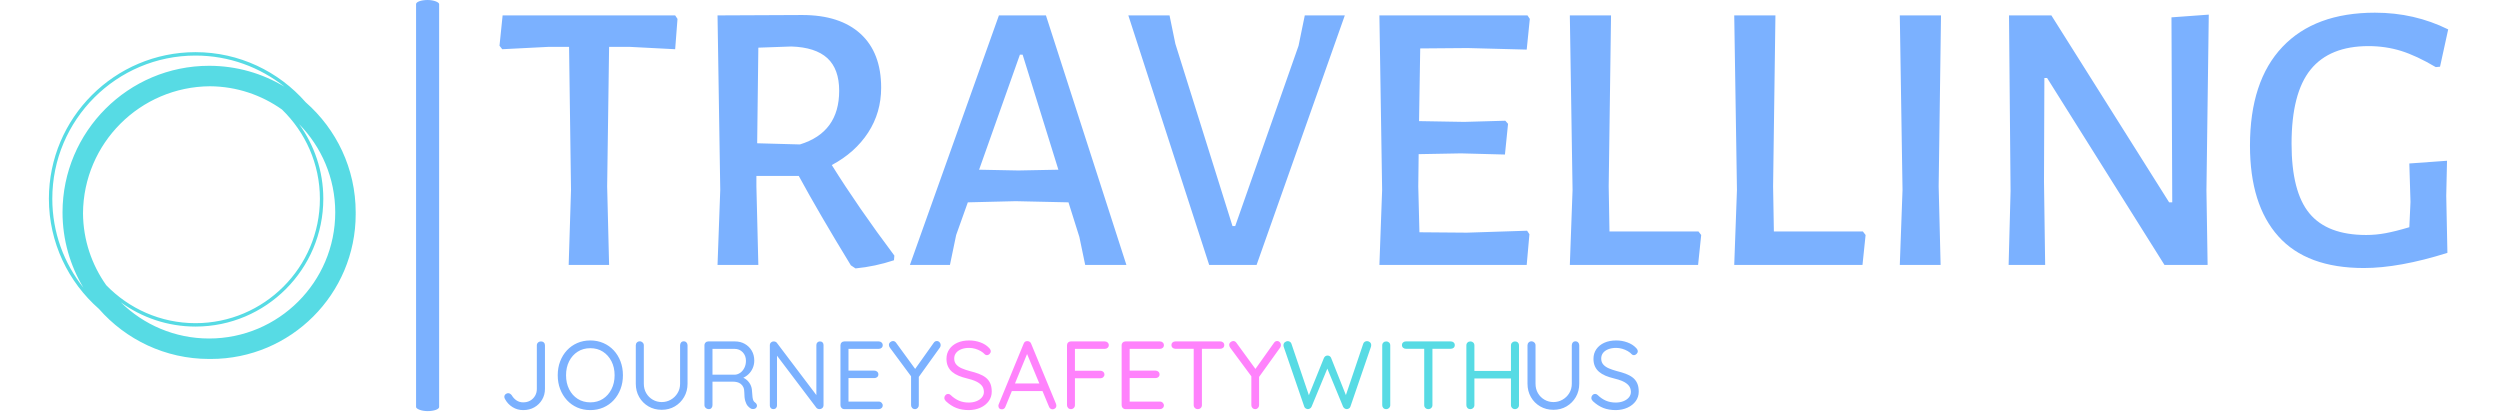 <svg xmlns="http://www.w3.org/2000/svg" version="1.1" xmlns:xlink="http://www.w3.org/1999/xlink" xmlns:svgjs="http://svgjs.dev/svgjs" width="200" height="33" viewBox="0 0 1000 171"><g transform="matrix(1,0,0,1,-0.606,-0.287)"><svg viewBox="0 0 396 68" data-background-color="#ffffff" preserveAspectRatio="xMidYMid meet" height="171" width="1000" xmlns="http://www.w3.org/2000/svg" xmlns:xlink="http://www.w3.org/1999/xlink"><g id="tight-bounds" transform="matrix(1,0,0,1,0.24,0.114)"><svg viewBox="0 0 395.52 67.772" height="67.772" width="395.52"><g><svg viewBox="0 0 486.979 83.443" height="67.772" width="395.52"><g><rect width="4.681" height="83.443" x="74.525" y="0" fill="#7bb1ff" opacity="1" stroke-width="0" stroke="transparent" fill-opacity="1" class="rect-o-0" data-fill-palette-color="primary" rx="1%" id="o-0" data-palette-color="#7bb1ff"></rect></g><g transform="matrix(1,0,0,1,91.459,0.208)"><svg viewBox="0 0 395.52 83.028" height="83.028" width="395.52"><g><svg viewBox="0 0 395.52 83.028" height="83.028" width="395.52"><g><svg viewBox="0 0 395.52 56.638" height="56.638" width="395.52"><g transform="matrix(1,0,0,1,0,0)"><svg width="395.52" viewBox="0.95 -32.45 250.7 32.9" height="56.638" data-palette-color="#7bb1ff"><svg></svg><g class="undefined-text-0" data-fill-palette-color="primary" id="text-0"><path xmlns="http://www.w3.org/2000/svg" d="M23.55-32.1l0.3 0.45-0.3 3.9-5.8-0.3h-2.7l-0.25 17.95 0.25 10.1h-5.2l0.3-9.65-0.25-18.4h-2.7l-5.9 0.3-0.35-0.45 0.4-3.9zM43.7-12.85c2.267 3.633 4.95 7.517 8.05 11.65v0l-0.05 0.6c-1.6 0.533-3.25 0.883-4.95 1.05v0l-0.6-0.4c-2.767-4.533-5-8.367-6.7-11.5v0h-5.45v1.35l0.25 10.1h-5.25l0.35-9.65-0.35-22.45 10.9-0.05c3.233 0 5.733 0.807 7.5 2.42 1.767 1.62 2.65 3.93 2.65 6.93v0c0 2.133-0.557 4.057-1.67 5.77-1.12 1.72-2.68 3.113-4.68 4.18zM34.25-27.95l-0.15 12.3 5.5 0.15c3.367-1.033 5.05-3.333 5.05-6.9v0c0-1.867-0.507-3.267-1.52-4.2-1.02-0.933-2.563-1.433-4.63-1.5v0zM71.25-32.1l10.35 32.1h-5.3l-0.75-3.6-1.4-4.45-6.8-0.15-6.15 0.15-1.5 4.2-0.8 3.85h-5.15l11.45-32.1zM67.7-12.15l5.15-0.1-4.6-14.8h-0.35l-5.25 14.8zM109.7-32.1l-11.35 32.1h-6.1l-10.4-32.1h5.3l0.75 3.65 7.35 23.45h0.35l8.15-23.2 0.8-3.9zM125.4-4.15l7.75-0.25 0.3 0.45-0.35 3.95h-18.95l0.35-9.65-0.35-22.45h19.05l0.3 0.45-0.4 3.95-7.6-0.2-6.1 0.05-0.15 9.35 5.8 0.1 5.3-0.15 0.35 0.4-0.4 3.95-5.65-0.15-5.45 0.1-0.05 4.15 0.15 5.9zM155.2-4.3l0.35 0.45-0.4 3.85h-16.5l0.35-9.65-0.35-22.45h5.3l-0.3 22 0.1 5.8zM176.35-4.3l0.35 0.45-0.4 3.85h-16.5l0.35-9.65-0.35-22.45h5.3l-0.3 22 0.1 5.8zM186.4-32.1l-0.3 22 0.25 10.1h-5.25l0.35-9.65-0.35-22.45zM220.85-32.2l-0.3 22.6 0.15 9.6h-5.55l-15.1-24.05h-0.35l-0.05 13.3 0.15 10.75h-4.7l0.25-9.5-0.2-22.6h5.45l15.15 24.05h0.4l-0.1-23.8zM242.25-32.45c3.367 0 6.5 0.717 9.4 2.15v0l-1.05 4.8-0.55 0.05c-1.633-0.967-3.117-1.66-4.45-2.08-1.333-0.413-2.733-0.62-4.2-0.62v0c-3.333 0-5.817 1.007-7.45 3.02-1.633 2.02-2.45 5.197-2.45 9.53v0c0 4.133 0.767 7.123 2.3 8.97 1.533 1.853 3.967 2.78 7.3 2.78v0c0.833 0 1.66-0.077 2.48-0.23 0.813-0.147 1.837-0.403 3.07-0.77v0l0.15-3.25-0.15-4.95 4.85-0.35-0.1 4.5 0.15 7.35c-4.133 1.3-7.717 1.95-10.75 1.95v0c-4.9 0-8.567-1.36-11-4.08-2.433-2.713-3.65-6.603-3.65-11.67v0c0-5.533 1.393-9.767 4.18-12.7 2.78-2.933 6.753-4.4 11.92-4.4z" fill="#7bb1ff" fill-rule="nonzero" stroke="none" stroke-width="1" stroke-linecap="butt" stroke-linejoin="miter" stroke-miterlimit="10" stroke-dasharray="" stroke-dashoffset="0" font-family="none" font-weight="none" font-size="none" text-anchor="none" style="mix-blend-mode: normal" data-fill-palette-color="primary" opacity="1"></path></g></svg></g></svg></g><g transform="matrix(1,0,0,1,0,68.892)"><svg viewBox="0 0 232.21 14.136" height="14.136" width="232.21"><g transform="matrix(1,0,0,1,0,0)"><svg width="232.21" viewBox="2.9 -35.5 586.37 36" height="14.136" data-palette-color="#ff82fc"><g class="undefined-text-1" data-fill-palette-color="secondary" id="text-1"><path d="M12.65 0.5L12.65 0.5Q9.6 0.5 7.13-1.05 4.65-2.6 3.25-5.2L3.25-5.2Q2.9-5.8 2.9-6.35L2.9-6.35Q2.9-7.2 3.55-7.73 4.2-8.25 4.85-8.25L4.85-8.25Q5.4-8.25 5.88-7.95 6.35-7.65 6.7-7.2L6.7-7.2Q7.7-5.5 9.2-4.5 10.7-3.5 12.65-3.5L12.65-3.5Q14.7-3.5 16.28-4.4 17.85-5.3 18.78-6.88 19.7-8.45 19.7-10.45L19.7-10.45 19.7-33Q19.7-33.85 20.33-34.43 20.95-35 21.85-35L21.85-35Q22.75-35 23.33-34.43 23.9-33.85 23.9-33L23.9-33 23.9-10.45Q23.9-7.4 22.43-4.9 20.95-2.4 18.43-0.95 15.9 0.5 12.65 0.5ZM64.2-17.5L64.2-17.5Q64.2-13.65 62.95-10.38 61.7-7.1 59.45-4.65 57.2-2.2 54.1-0.85 51 0.5 47.35 0.5L47.35 0.5Q43.65 0.5 40.57-0.85 37.5-2.2 35.25-4.65 33-7.1 31.75-10.38 30.5-13.65 30.5-17.5L30.5-17.5Q30.5-21.4 31.75-24.68 33-27.95 35.25-30.38 37.5-32.8 40.57-34.15 43.65-35.5 47.35-35.5L47.35-35.5Q51-35.5 54.1-34.15 57.2-32.8 59.45-30.38 61.7-27.95 62.95-24.68 64.2-21.4 64.2-17.5ZM59.9-17.5L59.9-17.5Q59.9-21.6 58.27-24.75 56.65-27.9 53.85-29.7 51.05-31.5 47.35-31.5L47.35-31.5Q43.65-31.5 40.82-29.7 38-27.9 36.4-24.75 34.8-21.6 34.8-17.5L34.8-17.5Q34.8-13.45 36.4-10.28 38-7.1 40.82-5.3 43.65-3.5 47.35-3.5L47.35-3.5Q51.05-3.5 53.85-5.3 56.65-7.1 58.27-10.28 59.9-13.45 59.9-17.5ZM95.65-35.05L95.65-35.05Q96.5-35.05 97.05-34.45 97.6-33.85 97.6-33L97.6-33 97.6-13.15Q97.6-9.3 95.82-6.25 94.05-3.2 91.05-1.43 88.05 0.35 84.25 0.35L84.25 0.35Q80.4 0.35 77.37-1.43 74.35-3.2 72.6-6.25 70.85-9.3 70.85-13.15L70.85-13.15 70.85-33Q70.85-33.85 71.42-34.45 72-35.05 72.95-35.05L72.95-35.05Q73.75-35.05 74.37-34.45 75-33.85 75-33L75-33 75-13.15Q75-10.4 76.25-8.25 77.5-6.1 79.62-4.88 81.75-3.65 84.25-3.65L84.25-3.65Q86.8-3.65 88.95-4.88 91.1-6.1 92.42-8.25 93.75-10.4 93.75-13.15L93.75-13.15 93.75-33Q93.75-33.85 94.25-34.45 94.75-35.05 95.65-35.05ZM108.64 0L108.64 0Q107.69 0 107.02-0.6 106.34-1.2 106.34-2.05L106.34-2.05 106.34-33Q106.34-33.85 106.92-34.43 107.49-35 108.34-35L108.34-35 122.14-35Q124.94-35 127.19-33.73 129.44-32.45 130.77-30.23 132.09-28 132.09-25.1L132.09-25.1Q132.09-23 131.29-21.18 130.49-19.35 129.09-18.03 127.69-16.7 125.89-16L125.89-16 124.79-16.8Q126.49-16.4 127.84-15.38 129.19-14.35 130.04-12.78 130.89-11.2 130.94-9.1L130.94-9.1Q131.04-7.25 131.19-6.15 131.34-5.05 131.64-4.42 131.94-3.8 132.49-3.45L132.49-3.45Q133.19-3 133.42-2.25 133.64-1.5 133.14-0.8L133.14-0.8Q132.84-0.35 132.29-0.18 131.74 0 131.19-0.05 130.64-0.1 130.24-0.35L130.24-0.35Q129.44-0.8 128.69-1.68 127.94-2.55 127.44-4.2 126.94-5.85 126.94-8.7L126.94-8.7Q126.94-10.3 126.44-11.35 125.94-12.4 125.09-13.05 124.24-13.7 123.19-13.95 122.14-14.2 121.04-14.2L121.04-14.2 109.89-14.2 110.49-15.1 110.49-2.05Q110.49-1.2 109.99-0.6 109.49 0 108.64 0ZM110.49-16.9L109.89-17.8 122.14-17.8Q123.59-17.9 124.87-18.8 126.14-19.7 126.97-21.33 127.79-22.95 127.79-25L127.79-25Q127.79-27.65 126.12-29.4 124.44-31.15 121.89-31.15L121.89-31.15 110.09-31.15 110.49-32.1 110.49-16.9ZM166.04-35L166.04-35Q166.89-35 167.39-34.48 167.89-33.95 167.89-33.15L167.89-33.15 167.89-2.1Q167.89-1.15 167.29-0.58 166.69 0 165.84 0L165.84 0Q165.39 0 164.94-0.18 164.49-0.35 164.24-0.65L164.24-0.65 142.84-28.95 143.84-29.55 143.84-1.85Q143.84-1.05 143.31-0.53 142.79 0 141.94 0L141.94 0Q141.14 0 140.64-0.53 140.14-1.05 140.14-1.85L140.14-1.85 140.14-33Q140.14-33.9 140.72-34.45 141.29-35 142.09-35L142.09-35Q142.54-35 143.02-34.83 143.49-34.65 143.74-34.3L143.74-34.3 164.84-6.4 164.19-5.6 164.19-33.15Q164.19-33.95 164.72-34.48 165.24-35 166.04-35ZM178.64-35L178.64-35 196.44-35Q197.29-35 197.89-34.45 198.49-33.9 198.49-33.05L198.49-33.05Q198.49-32.2 197.89-31.68 197.29-31.15 196.44-31.15L196.44-31.15 180.34-31.15 180.79-32 180.79-19.35 180.29-19.9 194.19-19.9Q195.04-19.9 195.64-19.35 196.24-18.8 196.24-17.95L196.24-17.95Q196.24-17.1 195.64-16.57 195.04-16.05 194.19-16.05L194.19-16.05 180.44-16.05 180.79-16.5 180.79-3.55 180.49-3.9 196.44-3.9Q197.29-3.9 197.89-3.3 198.49-2.7 198.49-1.95L198.49-1.95Q198.49-1.1 197.89-0.55 197.29 0 196.44 0L196.44 0 178.64 0Q177.79 0 177.21-0.6 176.64-1.2 176.64-2.05L176.64-2.05 176.64-33Q176.64-33.85 177.21-34.43 177.79-35 178.64-35ZM226.44-35.2L226.44-35.2Q227.29-35.2 227.86-34.58 228.44-33.95 228.44-33.15L228.44-33.15Q228.44-32.85 228.36-32.52 228.29-32.2 228.09-31.9L228.09-31.9 216.49-15.75 217.14-18.2 217.14-2.05Q217.14-1.2 216.56-0.6 215.99 0 215.19 0L215.19 0Q214.29 0 213.71-0.6 213.14-1.2 213.14-2.05L213.14-2.05 213.14-17.8 213.49-16.5 202.24-31.7Q201.94-32.1 201.81-32.48 201.69-32.85 201.69-33.2L201.69-33.2Q201.69-34.05 202.39-34.63 203.09-35.2 203.79-35.2L203.79-35.2Q204.79-35.2 205.44-34.25L205.44-34.25 215.79-20.05 214.84-20.2 224.79-34.2Q225.44-35.2 226.44-35.2Z" fill="#7bb1ff" data-fill-palette-color="primary"></path><path d="M243.04 0.5L243.04 0.5Q239.34 0.5 236.54-0.6 233.74-1.7 231.14-4.1L231.14-4.1Q230.79-4.45 230.57-4.88 230.34-5.3 230.34-5.8L230.34-5.8Q230.34-6.6 230.92-7.23 231.49-7.85 232.34-7.85L232.34-7.85Q233.04-7.85 233.59-7.3L233.59-7.3Q235.54-5.4 237.82-4.4 240.09-3.4 242.94-3.4L242.94-3.4Q245.14-3.4 246.92-4.1 248.69-4.8 249.74-6.05 250.79-7.3 250.79-8.95L250.79-8.95Q250.74-10.95 249.62-12.25 248.49-13.55 246.51-14.43 244.54-15.3 241.94-15.9L241.94-15.9Q239.64-16.45 237.72-17.25 235.79-18.05 234.39-19.23 232.99-20.4 232.22-22.08 231.44-23.75 231.44-26L231.44-26Q231.44-28.85 232.94-31 234.44-33.15 237.09-34.33 239.74-35.5 243.19-35.5L243.19-35.5Q246.24-35.5 248.97-34.5 251.69-33.5 253.34-31.75L253.34-31.75Q254.34-30.8 254.34-29.9L254.34-29.9Q254.34-29.15 253.72-28.53 253.09-27.9 252.29-27.9L252.29-27.9Q251.74-27.9 251.29-28.3L251.29-28.3Q250.44-29.25 249.14-30 247.84-30.75 246.29-31.2 244.74-31.65 243.19-31.65L243.19-31.65Q240.89-31.65 239.14-30.98 237.39-30.3 236.42-29.08 235.44-27.85 235.44-26.15L235.44-26.15Q235.44-24.25 236.54-23.03 237.64-21.8 239.49-21.03 241.34-20.25 243.59-19.65L243.59-19.65Q246.04-19.05 248.12-18.28 250.19-17.5 251.69-16.35 253.19-15.2 254.02-13.43 254.84-11.65 254.84-9.05L254.84-9.05Q254.84-6.3 253.29-4.15 251.74-2 249.07-0.78 246.39 0.45 243.04 0.5ZM272.54-29.85L273.64-29.8 261.89-1.2Q261.69-0.6 261.19-0.25 260.69 0.1 260.14 0.1L260.14 0.1Q259.19 0.1 258.74-0.4 258.29-0.9 258.29-1.6L258.29-1.6Q258.24-1.95 258.39-2.35L258.39-2.35 271.34-33.85Q271.59-34.55 272.11-34.88 272.64-35.2 273.29-35.15L273.29-35.15Q273.94-35.15 274.46-34.8 274.99-34.45 275.19-33.85L275.19-33.85 288.09-2.65Q288.24-2.25 288.24-1.85L288.24-1.85Q288.24-0.95 287.64-0.43 287.04 0.1 286.29 0.1L286.29 0.1Q285.69 0.1 285.19-0.25 284.69-0.6 284.44-1.25L284.44-1.25 272.54-29.85ZM281.69-9.35L264.39-9.35 266.09-13.25 280.94-13.25 281.69-9.35ZM295.79 0L295.79 0Q294.89 0 294.31-0.6 293.74-1.2 293.74-2.05L293.74-2.05 293.74-33Q293.74-33.85 294.31-34.43 294.89-35 295.74-35L295.74-35 313.29-35Q314.14-35 314.74-34.45 315.34-33.9 315.34-33.05L315.34-33.05Q315.34-32.25 314.74-31.7 314.14-31.15 313.29-31.15L313.29-31.15 297.54-31.15 297.84-31.55 297.84-19.3 297.59-19.85 311.04-19.85Q311.89-19.85 312.49-19.28 313.09-18.7 313.09-17.85L313.09-17.85Q313.09-17.1 312.49-16.53 311.89-15.95 311.04-15.95L311.04-15.95 297.49-15.95 297.84-16.4 297.84-2.05Q297.84-1.2 297.24-0.6 296.64 0 295.79 0ZM323.98-35L323.98-35 341.78-35Q342.63-35 343.23-34.45 343.83-33.9 343.83-33.05L343.83-33.05Q343.83-32.2 343.23-31.68 342.63-31.15 341.78-31.15L341.78-31.15 325.68-31.15 326.13-32 326.13-19.35 325.63-19.9 339.53-19.9Q340.38-19.9 340.98-19.35 341.58-18.8 341.58-17.95L341.58-17.95Q341.58-17.1 340.98-16.57 340.38-16.05 339.53-16.05L339.53-16.05 325.78-16.05 326.13-16.5 326.13-3.55 325.83-3.9 341.78-3.9Q342.63-3.9 343.23-3.3 343.83-2.7 343.83-1.95L343.83-1.95Q343.83-1.1 343.23-0.55 342.63 0 341.78 0L341.78 0 323.98 0Q323.13 0 322.56-0.6 321.98-1.2 321.98-2.05L321.98-2.05 321.98-33Q321.98-33.85 322.56-34.43 323.13-35 323.98-35ZM361.33 0L361.33 0Q360.43 0 359.83-0.6 359.23-1.2 359.23-2.05L359.23-2.05 359.23-32.95 363.48-32.95 363.48-2.05Q363.48-1.2 362.88-0.6 362.28 0 361.33 0ZM372.98-31.2L349.73-31.2Q348.88-31.2 348.31-31.73 347.73-32.25 347.73-33.1L347.73-33.1Q347.73-33.95 348.31-34.48 348.88-35 349.73-35L349.73-35 372.98-35Q373.83-35 374.43-34.48 375.03-33.95 375.03-33.1L375.03-33.1Q375.03-32.2 374.43-31.7 373.83-31.2 372.98-31.2L372.98-31.2ZM402.33-35.2L402.33-35.2Q403.18-35.2 403.75-34.58 404.33-33.95 404.33-33.15L404.33-33.15Q404.33-32.85 404.25-32.52 404.18-32.2 403.98-31.9L403.98-31.9 392.38-15.75 393.03-18.2 393.03-2.05Q393.03-1.2 392.45-0.6 391.88 0 391.08 0L391.08 0Q390.18 0 389.6-0.6 389.03-1.2 389.03-2.05L389.03-2.05 389.03-17.8 389.38-16.5 378.13-31.7Q377.83-32.1 377.7-32.48 377.58-32.85 377.58-33.2L377.58-33.2Q377.58-34.05 378.28-34.63 378.98-35.2 379.68-35.2L379.68-35.2Q380.68-35.2 381.33-34.25L381.33-34.25 391.68-20.05 390.73-20.2 400.68-34.2Q401.33-35.2 402.33-35.2Z" fill="#ff82fc" data-fill-palette-color="secondary"></path><path d="M448.83-35.15L448.83-35.15Q449.63-35.15 450.31-34.6 450.98-34.05 450.98-33.05L450.98-33.05Q450.98-32.7 450.88-32.3L450.88-32.3 440.23-1.3Q440.03-0.7 439.51-0.38 438.98-0.05 438.43 0L438.43 0Q437.83 0 437.28-0.33 436.73-0.65 436.43-1.3L436.43-1.3 428.08-21.5 428.48-21.35 420.18-1.3Q419.88-0.65 419.33-0.33 418.78 0 418.18 0L418.18 0Q417.63-0.05 417.11-0.38 416.58-0.7 416.38-1.3L416.38-1.3 405.73-32.3Q405.63-32.7 405.63-33L405.63-33Q405.63-34 406.35-34.58 407.08-35.15 407.83-35.15L407.83-35.15Q408.43-35.15 408.98-34.8 409.53-34.45 409.73-33.85L409.73-33.85 419.08-6.25 418.38-6.25 426.53-26.4Q426.78-27 427.28-27.35 427.78-27.7 428.43-27.7L428.43-27.7Q429.03-27.7 429.56-27.35 430.08-27 430.28-26.4L430.28-26.4 438.18-6.55 437.58-6.3 446.88-33.85Q447.08-34.45 447.63-34.8 448.18-35.15 448.83-35.15ZM460.83-32.95L460.83-2.05Q460.83-1.2 460.2-0.6 459.58 0 458.73 0L458.73 0Q457.78 0 457.23-0.6 456.68-1.2 456.68-2.05L456.68-2.05 456.68-32.95Q456.68-33.85 457.28-34.43 457.88-35 458.78-35L458.78-35Q459.63-35 460.23-34.43 460.83-33.85 460.83-32.95L460.83-32.95ZM480.48 0L480.48 0Q479.58 0 478.98-0.6 478.38-1.2 478.38-2.05L478.38-2.05 478.38-32.95 482.63-32.95 482.63-2.05Q482.63-1.2 482.03-0.6 481.43 0 480.48 0ZM492.13-31.2L468.88-31.2Q468.03-31.2 467.45-31.73 466.88-32.25 466.88-33.1L466.88-33.1Q466.88-33.95 467.45-34.48 468.03-35 468.88-35L468.88-35 492.13-35Q492.98-35 493.58-34.48 494.18-33.95 494.18-33.1L494.18-33.1Q494.18-32.2 493.58-31.7 492.98-31.2 492.13-31.2L492.13-31.2ZM502.27-35L502.27-35Q503.12-35 503.72-34.43 504.32-33.85 504.32-32.95L504.32-32.95 504.32-2.05Q504.32-1.2 503.7-0.6 503.07 0 502.22 0L502.22 0Q501.27 0 500.72-0.6 500.17-1.2 500.17-2.05L500.17-2.05 500.17-32.95Q500.17-33.85 500.77-34.43 501.37-35 502.27-35ZM525.32-35L525.32-35Q526.22-35 526.8-34.43 527.37-33.85 527.37-32.95L527.37-32.95 527.37-2.05Q527.37-1.2 526.77-0.6 526.17 0 525.27 0L525.27 0Q524.42 0 523.82-0.6 523.22-1.2 523.22-2.05L523.22-2.05 523.22-32.95Q523.22-33.85 523.85-34.43 524.47-35 525.32-35ZM501.92-15.85L502.07-19.75 525.37-19.75 525.32-15.85 501.92-15.85Z" fill="#57dbe4" data-fill-palette-color="accent"></path><path d="M556.57-35.05L556.57-35.05Q557.42-35.05 557.97-34.45 558.52-33.85 558.52-33L558.52-33 558.52-13.15Q558.52-9.3 556.75-6.25 554.97-3.2 551.97-1.43 548.97 0.35 545.17 0.35L545.17 0.35Q541.32 0.35 538.3-1.43 535.27-3.2 533.52-6.25 531.77-9.3 531.77-13.15L531.77-13.15 531.77-33Q531.77-33.85 532.35-34.45 532.92-35.05 533.87-35.05L533.87-35.05Q534.67-35.05 535.3-34.45 535.92-33.85 535.92-33L535.92-33 535.92-13.15Q535.92-10.4 537.17-8.25 538.42-6.1 540.55-4.88 542.67-3.65 545.17-3.65L545.17-3.65Q547.72-3.65 549.87-4.88 552.02-6.1 553.35-8.25 554.67-10.4 554.67-13.15L554.67-13.15 554.67-33Q554.67-33.85 555.17-34.45 555.67-35.05 556.57-35.05ZM577.47 0.5L577.47 0.5Q573.77 0.5 570.97-0.6 568.17-1.7 565.57-4.1L565.57-4.1Q565.22-4.45 564.99-4.88 564.77-5.3 564.77-5.8L564.77-5.8Q564.77-6.6 565.34-7.23 565.92-7.85 566.77-7.85L566.77-7.85Q567.47-7.85 568.02-7.3L568.02-7.3Q569.97-5.4 572.24-4.4 574.52-3.4 577.37-3.4L577.37-3.4Q579.57-3.4 581.34-4.1 583.12-4.8 584.17-6.05 585.22-7.3 585.22-8.95L585.22-8.95Q585.17-10.95 584.04-12.25 582.92-13.55 580.94-14.43 578.97-15.3 576.37-15.9L576.37-15.9Q574.07-16.45 572.14-17.25 570.22-18.05 568.82-19.23 567.42-20.4 566.64-22.08 565.87-23.75 565.87-26L565.87-26Q565.87-28.85 567.37-31 568.87-33.15 571.52-34.33 574.17-35.5 577.62-35.5L577.62-35.5Q580.67-35.5 583.39-34.5 586.12-33.5 587.77-31.75L587.77-31.75Q588.77-30.8 588.77-29.9L588.77-29.9Q588.77-29.15 588.14-28.53 587.52-27.9 586.72-27.9L586.72-27.9Q586.17-27.9 585.72-28.3L585.72-28.3Q584.87-29.25 583.57-30 582.27-30.75 580.72-31.2 579.17-31.65 577.62-31.65L577.62-31.65Q575.32-31.65 573.57-30.98 571.82-30.3 570.84-29.08 569.87-27.85 569.87-26.15L569.87-26.15Q569.87-24.25 570.97-23.03 572.07-21.8 573.92-21.03 575.77-20.25 578.02-19.65L578.02-19.65Q580.47-19.05 582.54-18.28 584.62-17.5 586.12-16.35 587.62-15.2 588.44-13.43 589.27-11.65 589.27-9.05L589.27-9.05Q589.27-6.3 587.72-4.15 586.17-2 583.49-0.78 580.82 0.45 577.47 0.5Z" fill="#7bb1ff" data-fill-palette-color="primary"></path></g></svg></g></svg></g></svg></g></svg></g><g transform="matrix(1,0,0,1,0,10.586)"><svg viewBox="0 0 62.271 62.271" height="62.271" width="62.271"><g><svg xmlns="http://www.w3.org/2000/svg" xmlns:xlink="http://www.w3.org/1999/xlink" version="1.1" x="0" y="0" viewBox="5 5 90 90" enable-background="new 0 0 100 100" xml:space="preserve" height="62.271" width="62.271" class="icon-icon-0" data-fill-palette-color="accent" id="icon-0"><path fill="#57dbe4" d="M95 52c0-12.871-5.692-24.431-14.682-32.318C72.431 10.692 60.871 5 48 5 24.29 5 5 24.29 5 48c0 12.868 5.69 24.426 14.677 32.313C27.564 89.306 39.126 95 52 95c0.084 0 0.166-0.006 0.25-0.006S52.416 95 52.5 95C75.972 95 95 75.972 95 52.5c0-0.084-0.006-0.166-0.006-0.25S95 52.084 95 52zM21.828 73.371c-4.245-5.978-6.77-13.259-6.822-21.121 0.135-20.511 16.732-37.109 37.244-37.244 7.862 0.052 15.144 2.577 21.121 6.822C80.224 28.473 84.5 37.758 84.5 48c0 20.126-16.374 36.5-36.5 36.5C37.758 84.5 28.473 80.224 21.828 73.371zM6 48C6 24.841 24.841 6 48 6c9.858 0 18.926 3.422 26.1 9.13C67.637 11.242 60.076 9 52 9 28.29 9 9 28.29 9 52c0 8.074 2.241 15.633 6.127 22.095C9.421 66.923 6 57.856 6 48zM52 89c-10.08 0-19.227-4.055-25.905-10.615C32.269 82.854 39.838 85.5 48 85.5c20.678 0 37.5-16.822 37.5-37.5 0-8.162-2.646-15.731-7.115-21.905C84.945 32.773 89 41.92 89 52 89 72.402 72.402 89 52 89z" data-fill-palette-color="accent"></path></svg></g></svg></g></svg></g><defs></defs></svg><rect width="395.52" height="67.772" fill="none" stroke="none" visibility="hidden"></rect></g></svg></g></svg>